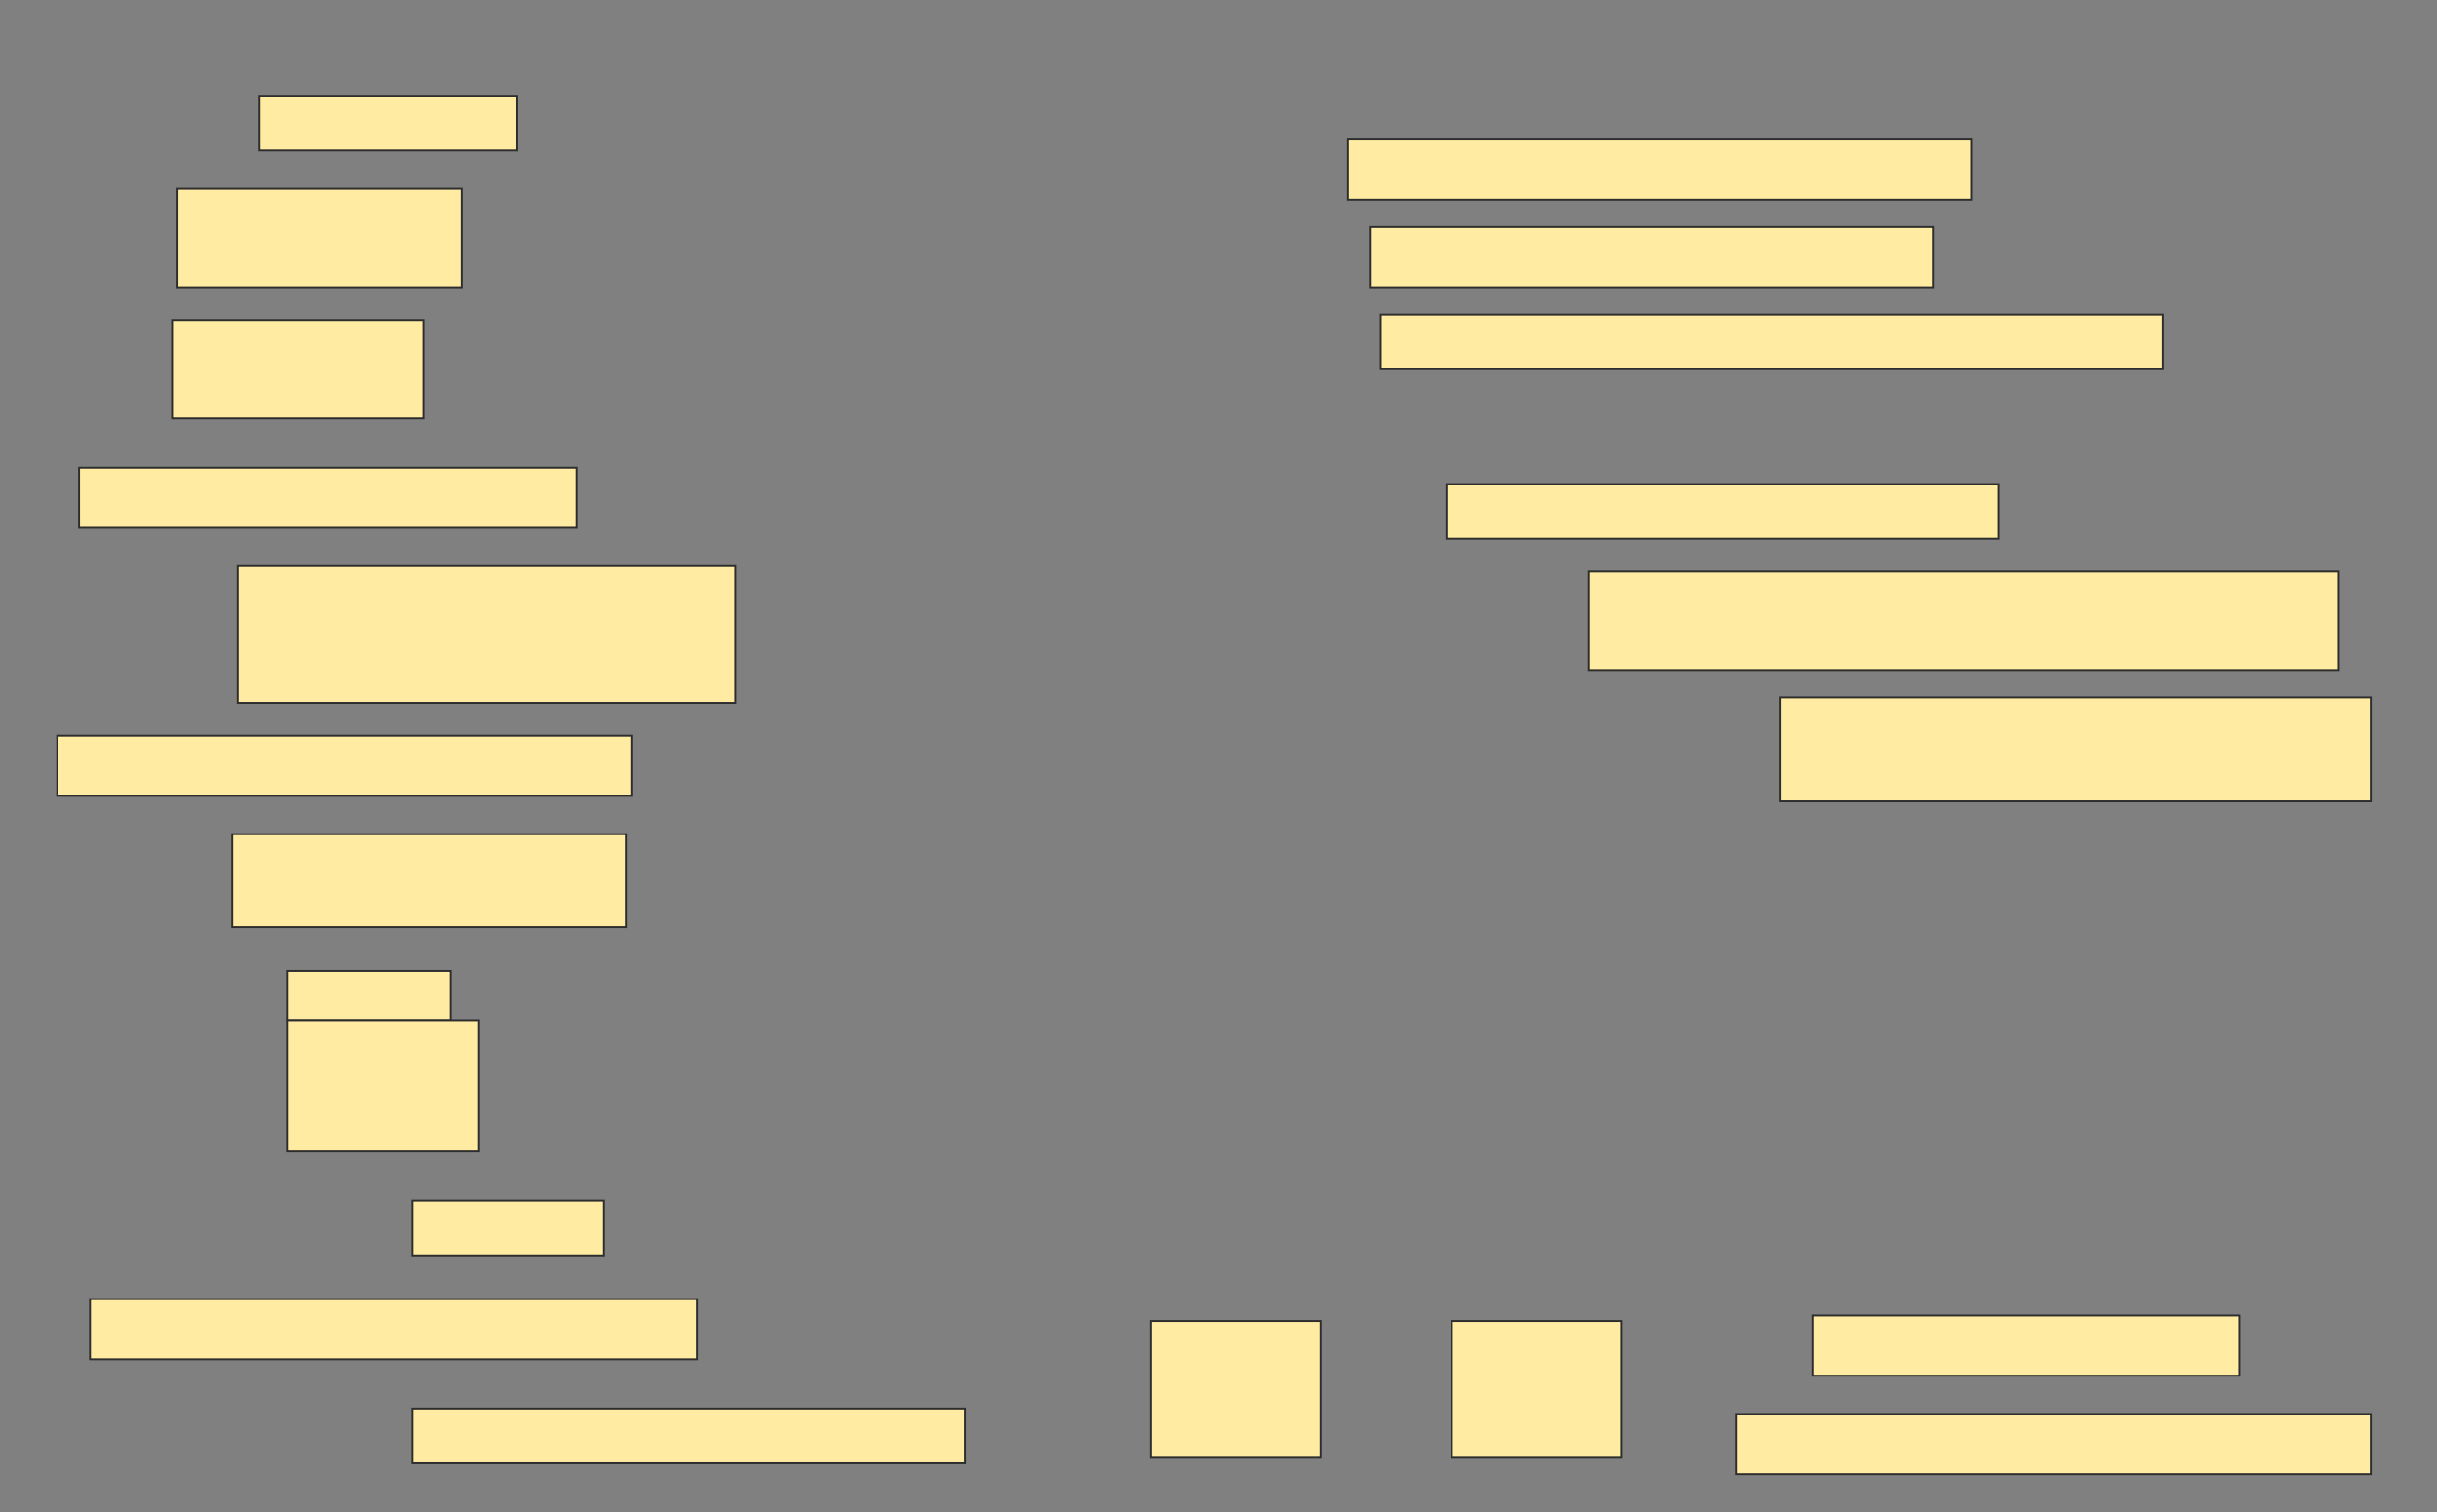 <svg height="790" width="1273" xmlns="http://www.w3.org/2000/svg">
 <rect width="100%" height="100%" fill="#808080" stroke="none"/>
 <!-- Created with Image Occlusion Enhanced -->
 <g>
  <title>Labels</title>
 </g>
 <g>
  <title>Masks</title>
  <rect fill="#FFEBA2" height="28.571" id="7e0285e1e2614d569135c7ff83f8d64e-ao-1" stroke="#2D2D2D" width="134.286" x="135.571" y="50"/>
  <rect fill="#FFEBA2" height="31.429" id="7e0285e1e2614d569135c7ff83f8d64e-ao-2" stroke="#2D2D2D" width="325.714" x="704.143" y="72.857"/>
  <rect fill="#FFEBA2" height="51.429" id="7e0285e1e2614d569135c7ff83f8d64e-ao-3" stroke="#2D2D2D" width="148.571" x="92.714" y="98.571"/>
  <rect fill="#FFEBA2" height="31.429" id="7e0285e1e2614d569135c7ff83f8d64e-ao-4" stroke="#2D2D2D" width="294.286" x="715.571" y="118.571"/>
  <rect fill="#FFEBA2" height="28.571" id="7e0285e1e2614d569135c7ff83f8d64e-ao-5" stroke="#2D2D2D" width="408.571" x="721.286" y="164.286"/>
  <rect fill="#FFEBA2" height="51.429" id="7e0285e1e2614d569135c7ff83f8d64e-ao-6" stroke="#2D2D2D" width="131.429" x="89.857" y="167.143"/>
  
  <rect fill="#FFEBA2" height="31.429" id="7e0285e1e2614d569135c7ff83f8d64e-ao-8" stroke="#2D2D2D" width="260" x="41.286" y="244.286"/>
  <rect fill="#FFEBA2" height="28.571" id="7e0285e1e2614d569135c7ff83f8d64e-ao-9" stroke="#2D2D2D" width="288.571" x="755.571" y="252.857"/>
  <rect fill="#FFEBA2" height="71.429" id="7e0285e1e2614d569135c7ff83f8d64e-ao-10" stroke="#2D2D2D" width="260" x="124.143" y="295.714"/>
  <rect fill="#FFEBA2" height="51.429" id="7e0285e1e2614d569135c7ff83f8d64e-ao-11" stroke="#2D2D2D" width="391.429" x="829.857" y="298.571"/>
  <rect fill="#FFEBA2" height="54.286" id="7e0285e1e2614d569135c7ff83f8d64e-ao-12" stroke="#2D2D2D" width="308.571" x="929.857" y="364.286"/>
  <rect fill="#FFEBA2" height="31.429" id="7e0285e1e2614d569135c7ff83f8d64e-ao-13" stroke="#2D2D2D" width="300" x="29.857" y="384.286"/>
  <rect fill="#FFEBA2" height="48.571" id="7e0285e1e2614d569135c7ff83f8d64e-ao-14" stroke="#2D2D2D" width="205.714" x="121.286" y="435.714"/>
  <g id="7e0285e1e2614d569135c7ff83f8d64e-ao-15">
   <rect fill="#FFEBA2" height="25.714" stroke="#2D2D2D" width="85.714" x="149.857" y="507.143"/>
   <rect fill="#FFEBA2" height="68.571" stroke="#2D2D2D" stroke-dasharray="null" stroke-linecap="null" stroke-linejoin="null" width="100" x="149.857" y="532.857"/>
  </g>
  <rect fill="#FFEBA2" height="28.571" id="7e0285e1e2614d569135c7ff83f8d64e-ao-16" stroke="#2D2D2D" stroke-dasharray="null" stroke-linecap="null" stroke-linejoin="null" width="100" x="215.571" y="627.143"/>
  <rect fill="#FFEBA2" height="31.429" id="7e0285e1e2614d569135c7ff83f8d64e-ao-17" stroke="#2D2D2D" stroke-dasharray="null" stroke-linecap="null" stroke-linejoin="null" width="317.143" x="47" y="678.571"/>
  <rect fill="#FFEBA2" height="31.429" id="7e0285e1e2614d569135c7ff83f8d64e-ao-18" stroke="#2D2D2D" stroke-dasharray="null" stroke-linecap="null" stroke-linejoin="null" width="222.857" x="947" y="687.143"/>
  <rect fill="#FFEBA2" height="28.571" id="7e0285e1e2614d569135c7ff83f8d64e-ao-19" stroke="#2D2D2D" stroke-dasharray="null" stroke-linecap="null" stroke-linejoin="null" width="288.571" x="215.571" y="735.714"/>
  <rect fill="#FFEBA2" height="71.429" id="7e0285e1e2614d569135c7ff83f8d64e-ao-20" stroke="#2D2D2D" stroke-dasharray="null" stroke-linecap="null" stroke-linejoin="null" width="88.571" x="601.286" y="690"/>
  <rect fill="#FFEBA2" height="71.429" id="7e0285e1e2614d569135c7ff83f8d64e-ao-21" stroke="#2D2D2D" stroke-dasharray="null" stroke-linecap="null" stroke-linejoin="null" width="88.571" x="758.429" y="690"/>
  <rect fill="#FFEBA2" height="31.429" id="7e0285e1e2614d569135c7ff83f8d64e-ao-22" stroke="#2D2D2D" stroke-dasharray="null" stroke-linecap="null" stroke-linejoin="null" width="331.429" x="907" y="738.571"/>
 </g>
</svg>